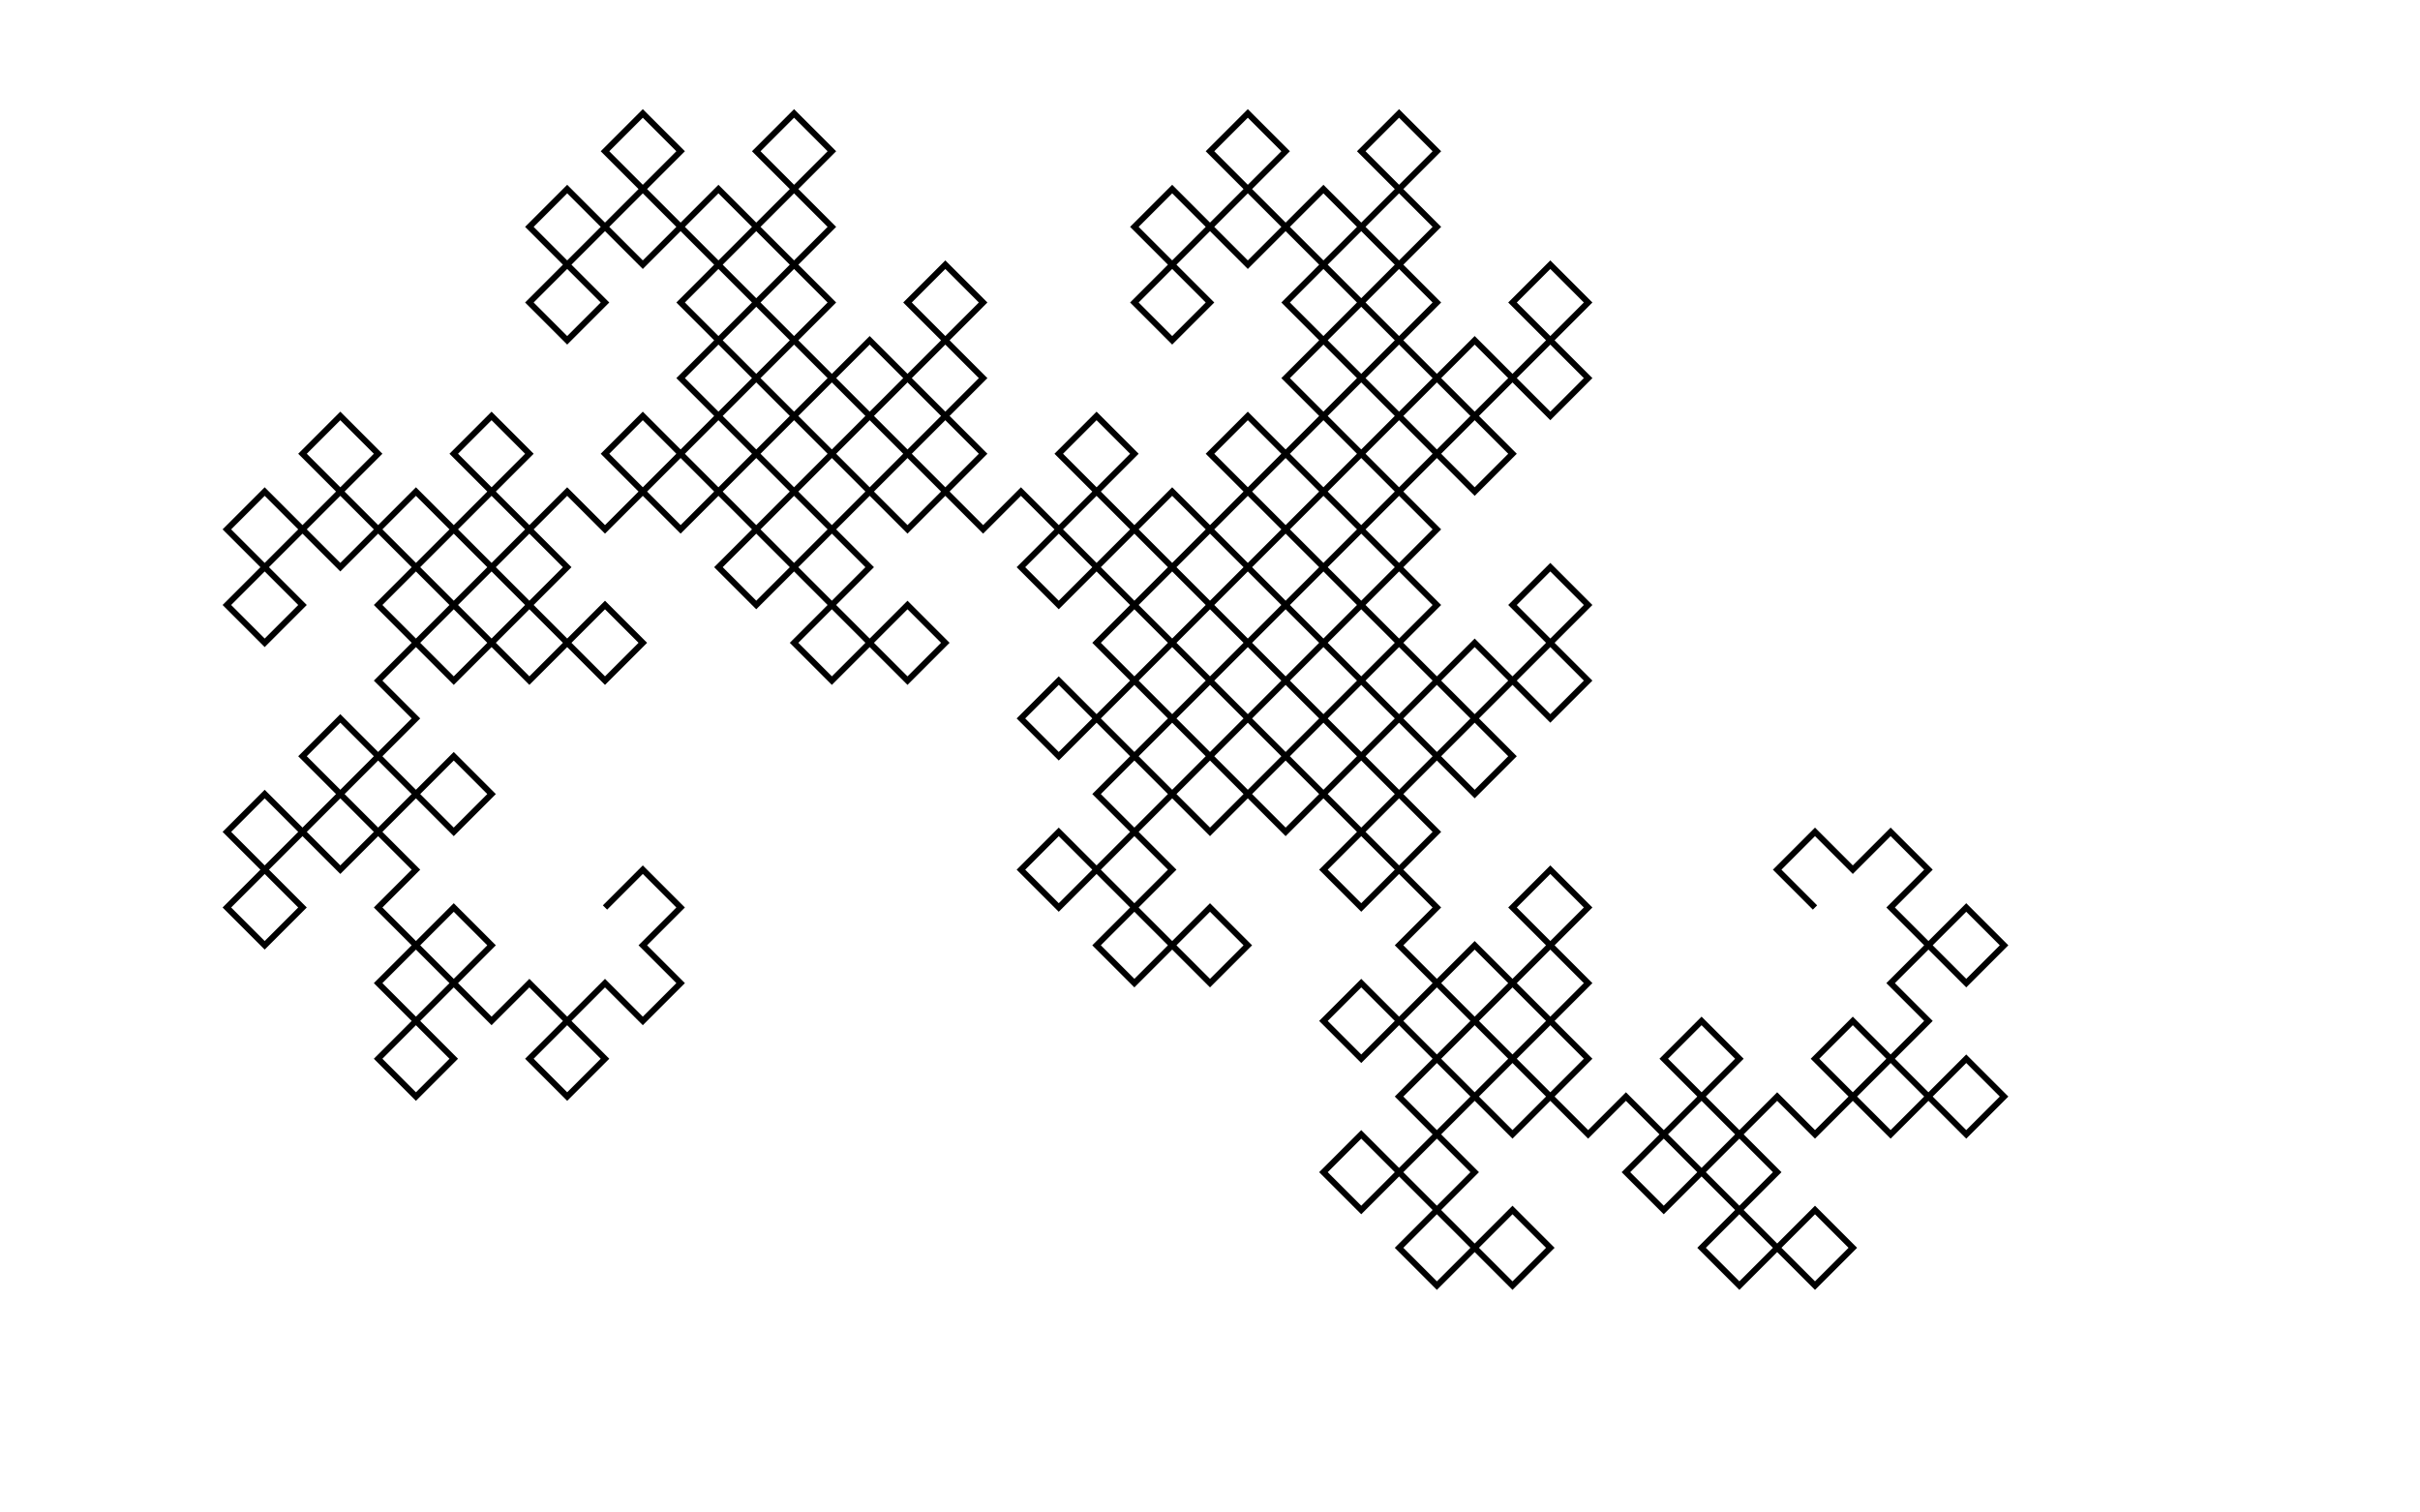 <svg xmlns="http://www.w3.org/2000/svg" version="1.1" width="400" height="250">
<path d="M 100 150 l 6.25 -6.25 l 6.25 6.25 l -6.25 6.25 l 6.25 6.25 l -6.25 6.25 l -6.25 -6.25 l -6.25 6.25 l 6.25 6.25 l -6.25 6.25 l -6.25 -6.25 l 6.25 -6.25 l -6.25 -6.25 l -6.25 6.25 l -6.25 -6.25 l -6.25 6.25 l 6.25 6.25 l -6.25 6.25 l -6.25 -6.25 l 6.25 -6.25 l -6.25 -6.25 l 6.25 -6.25 l 6.25 6.25 l 6.25 -6.25 l -6.25 -6.25 l -6.25 6.25 l -6.25 -6.25 l 6.25 -6.25 l -6.25 -6.25 l -6.25 6.25 l -6.25 -6.25 l -6.25 6.25 l 6.25 6.25 l -6.25 6.25 l -6.25 -6.25 l 6.25 -6.25 l -6.25 -6.25 l 6.25 -6.25 l 6.25 6.25 l 6.25 -6.25 l -6.25 -6.25 l 6.25 -6.25 l 6.25 6.25 l -6.25 6.25 l 6.25 6.25 l 6.25 -6.25 l 6.25 6.25 l 6.25 -6.25 l -6.25 -6.25 l -6.25 6.25 l -6.25 -6.25 l 6.25 -6.25 l -6.25 -6.25 l 6.25 -6.25 l 6.25 6.25 l 6.25 -6.25 l -6.25 -6.25 l -6.25 6.25 l -6.25 -6.25 l 6.25 -6.25 l -6.25 -6.25 l -6.25 6.25 l -6.25 -6.25 l -6.25 6.25 l 6.25 6.25 l -6.25 6.25 l -6.25 -6.25 l 6.25 -6.25 l -6.25 -6.25 l 6.25 -6.25 l 6.25 6.25 l 6.25 -6.25 l -6.25 -6.25 l 6.25 -6.25 l 6.25 6.25 l -6.25 6.25 l 6.25 6.25 l 6.25 -6.25 l 6.25 6.25 l 6.25 -6.25 l -6.25 -6.25 l 6.25 -6.25 l 6.25 6.25 l -6.25 6.25 l 6.25 6.25 l -6.25 6.25 l -6.25 -6.25 l -6.25 6.25 l 6.25 6.25 l 6.25 -6.25 l 6.25 6.25 l -6.25 6.25 l 6.25 6.25 l 6.25 -6.25 l 6.25 6.25 l 6.25 -6.25 l -6.25 -6.25 l -6.25 6.25 l -6.25 -6.25 l 6.25 -6.25 l -6.25 -6.25 l 6.25 -6.25 l 6.25 6.25 l 6.25 -6.25 l -6.25 -6.25 l 6.25 -6.25 l 6.25 6.25 l -6.25 6.25 l 6.25 6.25 l 6.25 -6.25 l 6.25 6.25 l 6.25 -6.25 l -6.25 -6.25 l -6.25 6.25 l -6.25 -6.25 l 6.25 -6.25 l -6.25 -6.25 l 6.25 -6.25 l 6.25 6.25 l 6.25 -6.25 l -6.25 -6.25 l -6.25 6.25 l -6.25 -6.25 l 6.25 -6.25 l -6.25 -6.25 l -6.25 6.25 l -6.25 -6.25 l -6.25 6.25 l 6.25 6.25 l -6.25 6.25 l -6.25 -6.25 l 6.25 -6.25 l -6.25 -6.25 l 6.25 -6.25 l 6.25 6.25 l 6.25 -6.25 l -6.25 -6.25 l 6.25 -6.25 l 6.25 6.25 l -6.25 6.25 l 6.25 6.25 l 6.25 -6.25 l 6.25 6.25 l 6.25 -6.25 l -6.25 -6.25 l 6.25 -6.25 l 6.25 6.25 l -6.25 6.25 l 6.25 6.25 l -6.25 6.25 l -6.25 -6.25 l -6.25 6.25 l 6.25 6.25 l 6.25 -6.25 l 6.25 6.25 l -6.25 6.25 l 6.25 6.25 l 6.25 -6.25 l 6.25 6.25 l 6.25 -6.25 l -6.25 -6.25 l 6.25 -6.25 l 6.25 6.25 l -6.25 6.25 l 6.25 6.25 l -6.25 6.25 l -6.25 -6.25 l -6.25 6.25 l 6.25 6.25 l -6.25 6.25 l -6.25 -6.25 l 6.25 -6.25 l -6.25 -6.25 l -6.25 6.25 l -6.25 -6.25 l -6.25 6.25 l 6.25 6.25 l 6.25 -6.25 l 6.25 6.25 l -6.25 6.25 l 6.25 6.25 l -6.25 6.25 l -6.25 -6.25 l -6.25 6.25 l 6.25 6.25 l 6.25 -6.25 l 6.25 6.25 l -6.25 6.25 l 6.25 6.25 l 6.25 -6.25 l 6.25 6.25 l 6.25 -6.25 l -6.25 -6.25 l -6.25 6.25 l -6.25 -6.25 l 6.25 -6.25 l -6.25 -6.25 l 6.25 -6.25 l 6.25 6.25 l 6.25 -6.25 l -6.25 -6.25 l 6.25 -6.25 l 6.25 6.25 l -6.25 6.25 l 6.25 6.25 l 6.25 -6.25 l 6.25 6.25 l 6.25 -6.25 l -6.25 -6.25 l 6.25 -6.25 l 6.25 6.25 l -6.25 6.25 l 6.25 6.25 l -6.25 6.25 l -6.25 -6.25 l -6.25 6.25 l 6.25 6.25 l 6.25 -6.25 l 6.25 6.25 l -6.25 6.25 l 6.25 6.25 l 6.25 -6.25 l 6.25 6.25 l 6.25 -6.25 l -6.25 -6.25 l -6.25 6.25 l -6.25 -6.25 l 6.25 -6.25 l -6.25 -6.25 l 6.25 -6.25 l 6.25 6.25 l 6.25 -6.25 l -6.25 -6.25 l 6.25 -6.25 l 6.25 6.25 l -6.25 6.25 l 6.25 6.25 l 6.25 -6.25 l 6.25 6.25 l 6.25 -6.25 l -6.25 -6.25 l -6.25 6.25 l -6.25 -6.25 l 6.25 -6.25 l -6.25 -6.25 l 6.25 -6.25 l 6.25 6.25 l 6.25 -6.25 l -6.25 -6.25 l -6.25 6.25 l -6.25 -6.25 l 6.25 -6.25 l -6.25 -6.25 l -6.25 6.25 l -6.25 -6.25 l -6.25 6.25 l 6.25 6.25 l -6.25 6.25 l -6.25 -6.25 l 6.25 -6.25 l -6.25 -6.25 l 6.25 -6.25 l 6.25 6.25 l 6.25 -6.25 l -6.25 -6.25 l 6.25 -6.25 l 6.25 6.25 l -6.25 6.25 l 6.25 6.25 l 6.25 -6.25 l 6.25 6.25 l 6.25 -6.25 l -6.25 -6.25 l 6.25 -6.25 l 6.25 6.25 l -6.25 6.25 l 6.25 6.25 l -6.25 6.25 l -6.25 -6.25 l -6.25 6.25 l 6.25 6.25 l 6.25 -6.25 l 6.25 6.25 l -6.25 6.25 l 6.25 6.25 l 6.25 -6.25 l 6.25 6.25 l 6.25 -6.25 l -6.25 -6.25 l 6.25 -6.25 l 6.25 6.25 l -6.25 6.25 l 6.25 6.25 l -6.25 6.25 l -6.25 -6.25 l -6.25 6.25 l 6.25 6.25 l -6.25 6.25 l -6.25 -6.25 l 6.25 -6.25 l -6.25 -6.25 l -6.25 6.25 l -6.25 -6.25 l -6.25 6.25 l 6.25 6.25 l 6.25 -6.25 l 6.25 6.25 l -6.25 6.25 l 6.25 6.25 l -6.25 6.25 l -6.25 -6.25 l -6.25 6.25 l 6.25 6.25 l 6.25 -6.25 l 6.25 6.25 l -6.25 6.25 l 6.25 6.25 l 6.25 -6.25 l 6.25 6.25 l 6.25 -6.25 l -6.25 -6.25 l 6.25 -6.25 l 6.25 6.25 l -6.25 6.25 l 6.25 6.25 l -6.25 6.25 l -6.25 -6.25 l -6.25 6.25 l 6.25 6.25 l -6.25 6.25 l -6.25 -6.25 l 6.25 -6.25 l -6.25 -6.25 l -6.25 6.25 l -6.25 -6.25 l -6.25 6.25 l 6.25 6.25 l -6.25 6.25 l -6.25 -6.25 l 6.25 -6.25 l -6.25 -6.25 l 6.25 -6.25 l 6.25 6.25 l 6.25 -6.25 l -6.25 -6.25 l -6.25 6.25 l -6.25 -6.25 l 6.25 -6.25 l -6.25 -6.25 l -6.25 6.25 l -6.25 -6.25 l -6.25 6.25 l 6.25 6.25 l 6.25 -6.25 l 6.25 6.25 l -6.25 6.25 l 6.25 6.25 l -6.25 6.25 l -6.25 -6.25 l -6.25 6.25 l 6.25 6.25 l -6.25 6.25 l -6.25 -6.25 l 6.25 -6.25 l -6.25 -6.25 l -6.25 6.25 l -6.25 -6.25 l -6.25 6.25 l 6.25 6.25 l 6.25 -6.25 l 6.25 6.25 l -6.25 6.25 l 6.25 6.25 l -6.25 6.25 l -6.25 -6.25 l -6.25 6.25 l 6.25 6.25 l 6.25 -6.25 l 6.25 6.25 l -6.25 6.25 l 6.25 6.25 l 6.25 -6.25 l 6.25 6.25 l 6.25 -6.25 l -6.25 -6.25 l -6.25 6.25 l -6.25 -6.25 l 6.25 -6.25 l -6.25 -6.25 l 6.25 -6.25 l 6.25 6.25 l 6.25 -6.25 l -6.25 -6.25 l 6.25 -6.25 l 6.25 6.25 l -6.25 6.25 l 6.25 6.25 l 6.25 -6.25 l 6.25 6.25 l 6.25 -6.25 l -6.25 -6.25 l 6.25 -6.25 l 6.25 6.25 l -6.25 6.25 l 6.25 6.25 l -6.25 6.25 l -6.25 -6.25 l -6.25 6.25 l 6.25 6.25 l 6.25 -6.25 l 6.25 6.25 l -6.25 6.25 l 6.25 6.25 l 6.25 -6.25 l 6.25 6.25 l 6.25 -6.25 l -6.25 -6.25 l 6.25 -6.25 l 6.25 6.25 l -6.25 6.25 l 6.25 6.25 l -6.25 6.25 l -6.25 -6.25 l -6.25 6.25 l 6.25 6.25 l -6.25 6.25 l -6.25 -6.25 l 6.25 -6.25 l -6.25 -6.25 l -6.25 6.25 l -6.25 -6.25 l -6.25 6.25 l 6.25 6.25 l 6.25 -6.25 l 6.25 6.25 l -6.25 6.25 l 6.25 6.25 l -6.25 6.25 l -6.25 -6.25 l -6.25 6.25 l 6.25 6.25 l 6.25 -6.25 l 6.25 6.25 l -6.25 6.25 l 6.25 6.25 l 6.25 -6.25 l 6.25 6.25 l 6.25 -6.25 l -6.25 -6.25 l -6.25 6.25 l -6.25 -6.25 l 6.25 -6.25 l -6.25 -6.25 l 6.25 -6.25 l 6.25 6.25 l 6.25 -6.25 l -6.25 -6.25 l 6.25 -6.25 l 6.25 6.25 l -6.25 6.25 l 6.25 6.25 l 6.25 -6.25 l 6.25 6.25 l 6.25 -6.25 l -6.25 -6.25 l 6.25 -6.25 l 6.25 6.25 l -6.25 6.25 l 6.25 6.25 l -6.25 6.25 l -6.25 -6.25 l -6.25 6.25 l 6.25 6.25 l 6.25 -6.25 l 6.25 6.25 l -6.25 6.25 l 6.25 6.25 l 6.25 -6.25 l 6.25 6.25 l 6.25 -6.25 l -6.25 -6.25 l -6.25 6.25 l -6.25 -6.25 l 6.25 -6.25 l -6.25 -6.25 l 6.25 -6.25 l 6.25 6.25 l 6.25 -6.25 l -6.25 -6.25 l 6.25 -6.25 l 6.25 6.25 l -6.25 6.25 l 6.25 6.25 l 6.25 -6.25 l 6.25 6.25 l 6.25 -6.25 l -6.25 -6.25 l -6.25 6.25 l -6.25 -6.25 l 6.25 -6.25 l -6.25 -6.25 l 6.25 -6.25 l 6.25 6.25 l 6.25 -6.25 l -6.25 -6.25 l -6.25 6.25 l -6.25 -6.25 l 6.25 -6.25 l -6.25 -6.25 l -6.25 6.25 l -6.25 -6.25 l -6.25 6.25 l 6.25 6.25 " fill="none" stroke="black" />
</svg>
